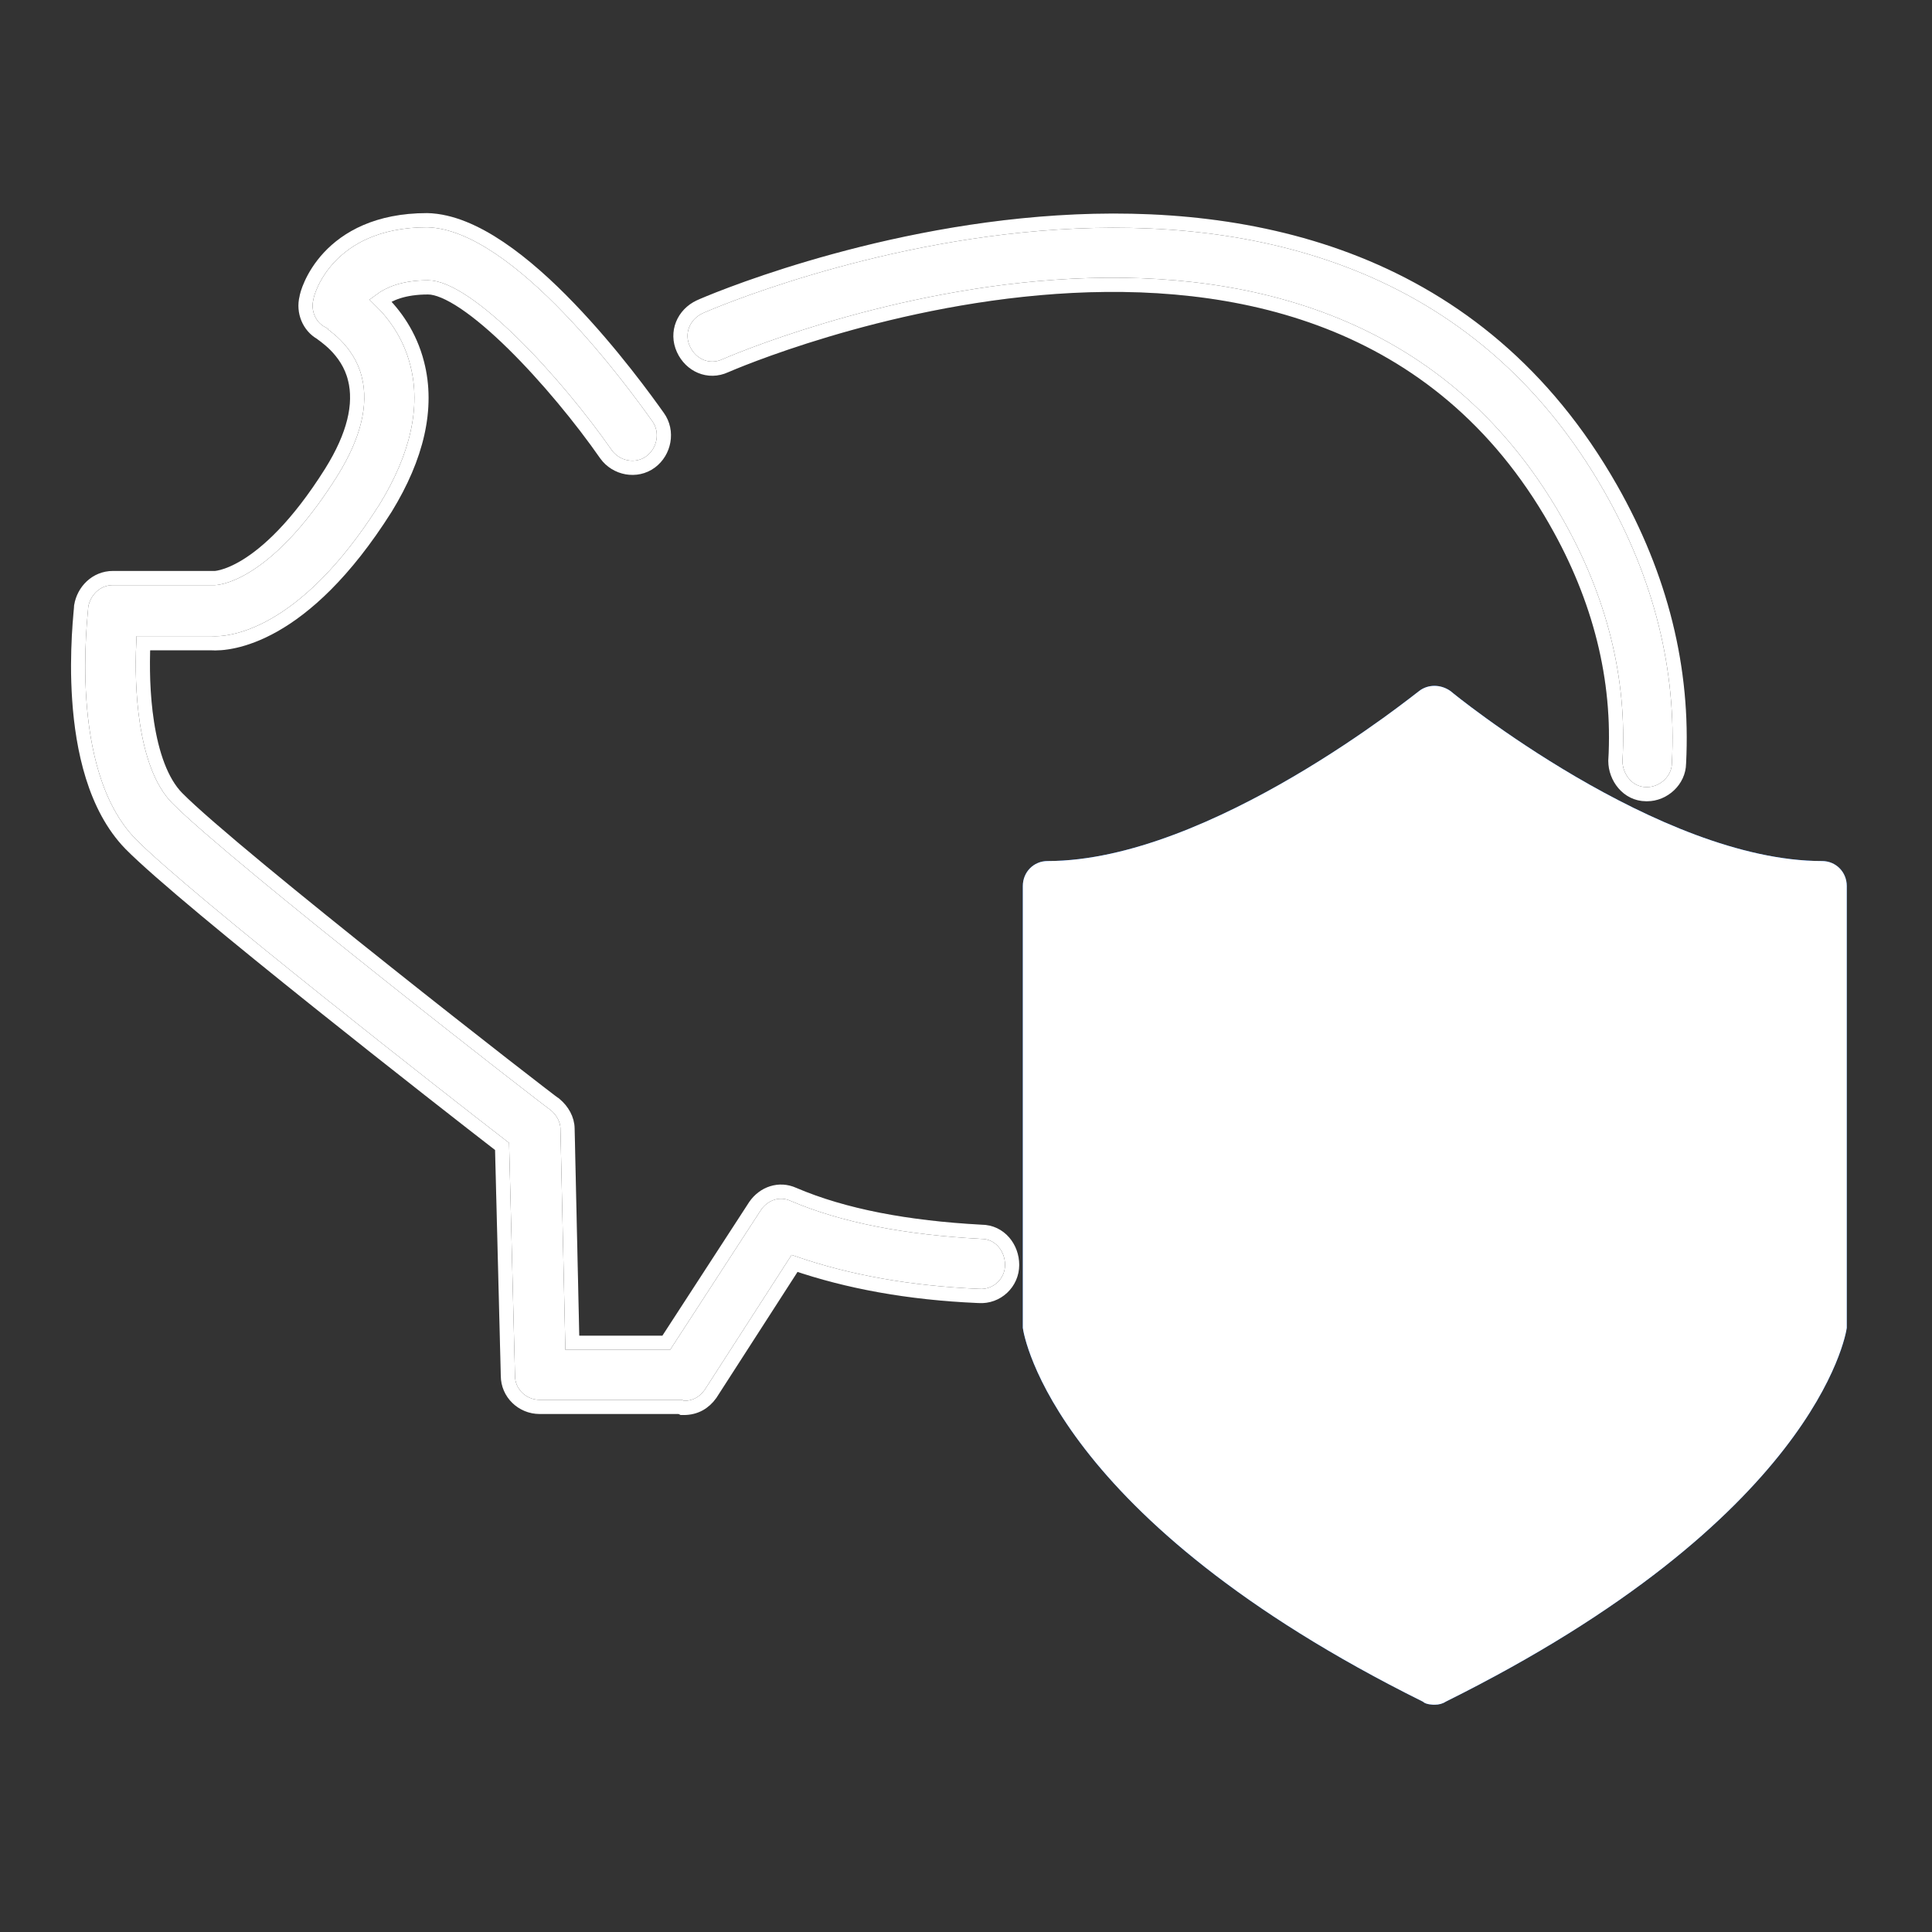 <svg width="68" height="68" viewBox="0 0 68 68" fill="none" xmlns="http://www.w3.org/2000/svg">
<rect x="0" y="0" width="68" height="68" fill="#333333" stroke="none"/>
<mask id="mask0_12_174" style="mask-type:alpha" maskUnits="userSpaceOnUse" x="0" y="0" width="68" height="68">
<rect width="68" height="68" fill="#D9D9D9"/>
</mask>
<g mask="url(#mask0_12_174)">
<path d="M27.966 44.469C29.827 45.108 31.98 45.51 34.456 45.614C35.086 45.657 35.624 45.156 35.624 44.52C35.624 43.921 35.195 43.359 34.546 43.355C31.924 43.215 29.699 42.796 27.929 42.039C27.423 41.809 26.882 42.005 26.579 42.442L26.579 42.442L26.575 42.448L23.45 47.26H20.144L19.976 39.732C19.975 39.394 19.788 39.084 19.539 38.875L19.517 38.856L19.504 38.85C19.499 38.846 19.491 38.841 19.482 38.834C19.458 38.816 19.424 38.79 19.379 38.757C19.29 38.69 19.163 38.593 19.003 38.469C18.682 38.222 18.228 37.87 17.681 37.444C16.587 36.59 15.119 35.438 13.592 34.222C10.53 31.785 7.251 29.114 6.238 28.09C5.67 27.515 5.341 26.526 5.173 25.435C5.022 24.454 5.008 23.43 5.045 22.64H7.443C8.056 22.68 10.663 22.492 13.574 17.879L13.574 17.879L13.576 17.876C14.674 16.083 15.088 14.359 14.683 12.793C14.425 11.783 13.885 11.06 13.388 10.573C13.694 10.345 14.203 10.115 15.066 10.115C15.379 10.115 15.817 10.295 16.353 10.655C16.879 11.009 17.464 11.511 18.06 12.097C19.251 13.268 20.467 14.751 21.329 15.989L21.329 15.989L21.331 15.992C21.685 16.484 22.397 16.628 22.899 16.258C23.386 15.9 23.525 15.185 23.164 14.681C22.762 14.115 21.536 12.414 20.023 10.844C19.267 10.058 18.433 9.299 17.588 8.73C16.749 8.165 15.873 7.769 15.037 7.75L15.037 7.75H15.032C13.277 7.75 12.211 8.385 11.584 9.057C11.274 9.389 11.077 9.726 10.956 9.988C10.896 10.12 10.854 10.233 10.827 10.32C10.814 10.363 10.804 10.401 10.797 10.431C10.794 10.444 10.789 10.465 10.786 10.488C10.668 10.961 10.87 11.48 11.299 11.721C11.299 11.721 11.299 11.721 11.299 11.722C11.314 11.734 11.33 11.746 11.344 11.757C11.354 11.764 11.364 11.771 11.374 11.779C11.399 11.797 11.426 11.817 11.46 11.843C11.553 11.915 11.678 12.017 11.811 12.151C12.078 12.421 12.368 12.814 12.493 13.336L12.494 13.337C12.714 14.23 12.472 15.32 11.655 16.628C10.454 18.538 9.401 19.466 8.668 19.916C8.301 20.141 8.013 20.248 7.822 20.299C7.727 20.324 7.656 20.336 7.612 20.341C7.589 20.344 7.574 20.345 7.565 20.345L7.558 20.345H7.555H7.555H7.555H7.555H7.555H7.554H7.554H7.554H7.554H7.554H7.553H7.553H7.553H7.553H7.553H7.552H7.552H7.552H7.552H7.551H7.551H7.551H7.551H7.551H7.55H7.55H7.55H7.55H7.549H7.549H7.549H7.549H7.549H7.548H7.548H7.548H7.548H7.547H7.547H7.547H7.547H7.546H7.546H7.546H7.546H7.546H7.545H7.545H7.545H7.545H7.544H7.544H7.544H7.544H7.543H7.543H7.543H7.543H7.542H7.542H7.542H7.542H7.541H7.541H7.541H7.541H7.54H7.54H7.54H7.54H7.54H7.539H7.539H7.539H7.539H7.538H7.538H7.538H7.538H7.537H7.537H7.537H7.537H7.536H7.536H7.536H7.535H7.535H7.535H7.535H7.534H7.534H7.534H7.534H7.533H7.533H7.533H7.533H7.532H7.532H7.532H7.532H7.531H7.531H7.531H7.531H7.53H7.53H7.53H7.53H7.529H7.529H7.529H7.528H7.528H7.528H7.528H7.527H7.527H7.527H7.527H7.526H7.526H7.526H7.526H7.525H7.525H7.525H7.524H7.524H7.524H7.524H7.523H7.523H7.523H7.523H7.522H7.522H7.522H7.522H7.521H7.521H7.521H7.52H7.52H7.52H7.52H7.519H7.519H7.519H7.519H7.518H7.518H7.518H7.517H7.517H7.517H7.517H7.516H7.516H7.516H7.516H7.515H7.515H7.515H7.514H7.514H7.514H7.514H7.513H7.513H7.513H7.513H7.512H7.512H7.512H7.511H7.511H7.511H7.511H7.51H7.51H7.51H7.51H7.509H7.509H7.509H7.509H7.508H7.508H7.508H7.507H7.507H7.507H7.507H7.506H7.506H7.506H7.506H7.505H7.505H7.505H7.504H7.504H7.504H7.504H7.503H7.503H7.503H7.503H7.502H7.502H7.502H7.502H7.501H7.501H7.501H7.5H7.5H7.5H7.5H7.499H7.499H7.499H7.499H7.498H7.498H7.498H7.498H7.497H7.497H7.497H7.496H7.496H7.496H7.496H7.495H7.495H7.495H7.495H7.494H7.494H7.494H7.494H7.493H7.493H7.493H7.493H7.492H7.492H7.492H7.492H7.491H7.491H7.491H7.491H7.49H7.49H7.49H7.489H7.489H7.489H7.489H7.488H7.488H7.488H7.488H7.487H7.487H7.487H7.487H7.486H7.486H7.486H7.486H7.485H7.485H7.485H7.485H7.485H7.484H7.484H7.484H7.484H7.483H7.483H7.483H7.483H7.482H7.482H7.482H7.482H7.481H7.481H7.481H7.481H7.48H7.48H7.48H7.48H7.479H7.479H7.479H7.479H7.479H7.478H7.478H7.478H7.478H7.477H7.477H7.477H7.477H7.477H7.476H7.476H7.476H7.476H7.475H7.475H7.475H7.475H7.475H7.474H7.474H7.474H7.474H7.473H7.473H7.473H7.473H7.473H7.472H7.472H7.472H7.472H7.472H7.471H7.471H7.471H7.471H7.471H7.47H7.47H7.47H7.47H7.47H7.469H7.469H7.469H7.469H7.469H7.468H7.468H7.468H7.468H7.468H7.467H7.467H7.467H7.467H7.467H7.466H7.466H7.466H7.466H7.466H7.465H7.465H7.465H7.465H7.465H7.465H7.464H7.464H7.464H7.464H7.464H7.464H7.463H7.463H7.463H7.463H7.463H7.463H7.462H7.462H7.462H7.462H7.462H7.462H7.461H7.461H7.461H7.461H7.461H7.461H7.46H7.46H7.46H7.46H7.46H7.46H7.46H7.459H7.459H7.459H7.459H7.459H7.459H7.459H7.458H7.458H7.458H7.458H7.458H7.458H7.458H7.458H7.457H7.457H7.457H7.457H7.457H7.457H7.457H7.457H7.456H7.456H7.456H7.456H7.456H7.456H7.456H7.456H7.455H7.455H7.455H7.455H7.455H7.455H7.455H7.455H7.455H7.455H7.454H7.454H7.454H7.454H7.454H7.454H7.454H7.454H7.454H7.454H7.454H7.453H7.453H7.453H7.453H7.453H7.453H7.453H7.453H7.453H7.453H7.453H7.453H7.453H7.453H7.452H7.452H7.452H7.452H7.452H7.452H7.452H7.452H7.452H7.452H7.452H7.452H7.452H7.452H7.452H7.452H7.452H7.452H7.452H7.452H7.452H7.451H7.451H7.451H7.451H7.451H7.451H7.451H7.451H7.451H7.451H7.451H7.451H7.451H7.451H7.451H7.451H7.451H7.451H3.974C3.381 20.345 2.944 20.805 2.858 21.329L2.855 21.349V21.369C2.855 21.369 2.855 21.369 2.855 21.369C2.855 21.369 2.854 21.374 2.853 21.389C2.852 21.405 2.85 21.426 2.848 21.453C2.846 21.471 2.844 21.491 2.842 21.514C2.838 21.558 2.834 21.61 2.829 21.668C2.813 21.848 2.794 22.093 2.778 22.389C2.747 22.98 2.73 23.773 2.79 24.637C2.908 26.349 3.329 28.407 4.595 29.706L4.596 29.707C5.582 30.706 8.404 33.021 11.203 35.26C13.921 37.434 16.634 39.551 17.671 40.352L17.876 48.428C17.878 49.026 18.376 49.519 18.996 49.519H23.943L23.96 49.528L24.013 49.554H24.073C24.474 49.554 24.79 49.368 25.007 49.062L25.007 49.062L25.013 49.053L27.966 44.469Z" fill="#1E1E1E"/>
<path d="M27.966 44.469C29.827 45.108 31.98 45.51 34.456 45.614C35.086 45.657 35.624 45.156 35.624 44.52C35.624 43.921 35.195 43.359 34.546 43.355C31.924 43.215 29.699 42.796 27.929 42.039C27.423 41.809 26.882 42.005 26.579 42.442L26.579 42.442L26.575 42.448L23.45 47.26H20.144L19.976 39.732C19.975 39.394 19.788 39.084 19.539 38.875L19.517 38.856L19.504 38.85C19.499 38.846 19.491 38.841 19.482 38.834C19.458 38.816 19.424 38.79 19.379 38.757C19.29 38.69 19.163 38.593 19.003 38.469C18.682 38.222 18.228 37.87 17.681 37.444C16.587 36.59 15.119 35.438 13.592 34.222C10.53 31.785 7.251 29.114 6.238 28.09C5.67 27.515 5.341 26.526 5.173 25.435C5.022 24.454 5.008 23.43 5.045 22.64H7.443C8.056 22.68 10.663 22.492 13.574 17.879L13.574 17.879L13.576 17.876C14.674 16.083 15.088 14.359 14.683 12.793C14.425 11.783 13.885 11.06 13.388 10.573C13.694 10.345 14.203 10.115 15.066 10.115C15.379 10.115 15.817 10.295 16.353 10.655C16.879 11.009 17.464 11.511 18.06 12.097C19.251 13.268 20.467 14.751 21.329 15.989L21.329 15.989L21.331 15.992C21.685 16.484 22.397 16.628 22.899 16.258C23.386 15.9 23.525 15.185 23.164 14.681C22.762 14.115 21.536 12.414 20.023 10.844C19.267 10.058 18.433 9.299 17.588 8.73C16.749 8.165 15.873 7.769 15.037 7.75L15.037 7.75H15.032C13.277 7.75 12.211 8.385 11.584 9.057C11.274 9.389 11.077 9.726 10.956 9.988C10.896 10.12 10.854 10.233 10.827 10.32C10.814 10.363 10.804 10.401 10.797 10.431C10.794 10.444 10.789 10.465 10.786 10.488C10.668 10.961 10.87 11.48 11.299 11.721C11.299 11.721 11.299 11.721 11.299 11.722C11.314 11.734 11.33 11.746 11.344 11.757C11.354 11.764 11.364 11.771 11.374 11.779C11.399 11.797 11.426 11.817 11.46 11.843C11.553 11.915 11.678 12.017 11.811 12.151C12.078 12.421 12.368 12.814 12.493 13.336L12.494 13.337C12.714 14.23 12.472 15.32 11.655 16.628C10.454 18.538 9.401 19.466 8.668 19.916C8.301 20.141 8.013 20.248 7.822 20.299C7.727 20.324 7.656 20.336 7.612 20.341C7.589 20.344 7.574 20.345 7.565 20.345L7.558 20.345H7.555H7.555H7.555H7.555H7.555H7.554H7.554H7.554H7.554H7.554H7.553H7.553H7.553H7.553H7.553H7.552H7.552H7.552H7.552H7.551H7.551H7.551H7.551H7.551H7.55H7.55H7.55H7.55H7.549H7.549H7.549H7.549H7.549H7.548H7.548H7.548H7.548H7.547H7.547H7.547H7.547H7.546H7.546H7.546H7.546H7.546H7.545H7.545H7.545H7.545H7.544H7.544H7.544H7.544H7.543H7.543H7.543H7.543H7.542H7.542H7.542H7.542H7.541H7.541H7.541H7.541H7.54H7.54H7.54H7.54H7.54H7.539H7.539H7.539H7.539H7.538H7.538H7.538H7.538H7.537H7.537H7.537H7.537H7.536H7.536H7.536H7.535H7.535H7.535H7.535H7.534H7.534H7.534H7.534H7.533H7.533H7.533H7.533H7.532H7.532H7.532H7.532H7.531H7.531H7.531H7.531H7.53H7.53H7.53H7.53H7.529H7.529H7.529H7.528H7.528H7.528H7.528H7.527H7.527H7.527H7.527H7.526H7.526H7.526H7.526H7.525H7.525H7.525H7.524H7.524H7.524H7.524H7.523H7.523H7.523H7.523H7.522H7.522H7.522H7.522H7.521H7.521H7.521H7.52H7.52H7.52H7.52H7.519H7.519H7.519H7.519H7.518H7.518H7.518H7.517H7.517H7.517H7.517H7.516H7.516H7.516H7.516H7.515H7.515H7.515H7.514H7.514H7.514H7.514H7.513H7.513H7.513H7.513H7.512H7.512H7.512H7.511H7.511H7.511H7.511H7.51H7.51H7.51H7.51H7.509H7.509H7.509H7.509H7.508H7.508H7.508H7.507H7.507H7.507H7.507H7.506H7.506H7.506H7.506H7.505H7.505H7.505H7.504H7.504H7.504H7.504H7.503H7.503H7.503H7.503H7.502H7.502H7.502H7.502H7.501H7.501H7.501H7.5H7.5H7.5H7.5H7.499H7.499H7.499H7.499H7.498H7.498H7.498H7.498H7.497H7.497H7.497H7.496H7.496H7.496H7.496H7.495H7.495H7.495H7.495H7.494H7.494H7.494H7.494H7.493H7.493H7.493H7.493H7.492H7.492H7.492H7.492H7.491H7.491H7.491H7.491H7.49H7.49H7.49H7.489H7.489H7.489H7.489H7.488H7.488H7.488H7.488H7.487H7.487H7.487H7.487H7.486H7.486H7.486H7.486H7.485H7.485H7.485H7.485H7.485H7.484H7.484H7.484H7.484H7.483H7.483H7.483H7.483H7.482H7.482H7.482H7.482H7.481H7.481H7.481H7.481H7.48H7.48H7.48H7.48H7.479H7.479H7.479H7.479H7.479H7.478H7.478H7.478H7.478H7.477H7.477H7.477H7.477H7.477H7.476H7.476H7.476H7.476H7.475H7.475H7.475H7.475H7.475H7.474H7.474H7.474H7.474H7.473H7.473H7.473H7.473H7.473H7.472H7.472H7.472H7.472H7.472H7.471H7.471H7.471H7.471H7.471H7.47H7.47H7.47H7.47H7.47H7.469H7.469H7.469H7.469H7.469H7.468H7.468H7.468H7.468H7.468H7.467H7.467H7.467H7.467H7.467H7.466H7.466H7.466H7.466H7.466H7.465H7.465H7.465H7.465H7.465H7.465H7.464H7.464H7.464H7.464H7.464H7.464H7.463H7.463H7.463H7.463H7.463H7.463H7.462H7.462H7.462H7.462H7.462H7.462H7.461H7.461H7.461H7.461H7.461H7.461H7.46H7.46H7.46H7.46H7.46H7.46H7.46H7.459H7.459H7.459H7.459H7.459H7.459H7.459H7.458H7.458H7.458H7.458H7.458H7.458H7.458H7.458H7.457H7.457H7.457H7.457H7.457H7.457H7.457H7.457H7.456H7.456H7.456H7.456H7.456H7.456H7.456H7.456H7.455H7.455H7.455H7.455H7.455H7.455H7.455H7.455H7.455H7.455H7.454H7.454H7.454H7.454H7.454H7.454H7.454H7.454H7.454H7.454H7.454H7.453H7.453H7.453H7.453H7.453H7.453H7.453H7.453H7.453H7.453H7.453H7.453H7.453H7.453H7.452H7.452H7.452H7.452H7.452H7.452H7.452H7.452H7.452H7.452H7.452H7.452H7.452H7.452H7.452H7.452H7.452H7.452H7.452H7.452H7.452H7.451H7.451H7.451H7.451H7.451H7.451H7.451H7.451H7.451H7.451H7.451H7.451H7.451H7.451H7.451H7.451H7.451H7.451H3.974C3.381 20.345 2.944 20.805 2.858 21.329L2.855 21.349V21.369C2.855 21.369 2.855 21.369 2.855 21.369C2.855 21.369 2.854 21.374 2.853 21.389C2.852 21.405 2.85 21.426 2.848 21.453C2.846 21.471 2.844 21.491 2.842 21.514C2.838 21.558 2.834 21.61 2.829 21.668C2.813 21.848 2.794 22.093 2.778 22.389C2.747 22.98 2.73 23.773 2.79 24.637C2.908 26.349 3.329 28.407 4.595 29.706L4.596 29.707C5.582 30.706 8.404 33.021 11.203 35.26C13.921 37.434 16.634 39.551 17.671 40.352L17.876 48.428C17.878 49.026 18.376 49.519 18.996 49.519H23.943L23.96 49.528L24.013 49.554H24.073C24.474 49.554 24.79 49.368 25.007 49.062L25.007 49.062L25.013 49.053L27.966 44.469Z" fill="white"/>
<path d="M27.966 44.469C29.827 45.108 31.98 45.51 34.456 45.614C35.086 45.657 35.624 45.156 35.624 44.52C35.624 43.921 35.195 43.359 34.546 43.355C31.924 43.215 29.699 42.796 27.929 42.039C27.423 41.809 26.882 42.005 26.579 42.442L26.579 42.442L26.575 42.448L23.45 47.26H20.144L19.976 39.732C19.975 39.394 19.788 39.084 19.539 38.875L19.517 38.856L19.504 38.85C19.499 38.846 19.491 38.841 19.482 38.834C19.458 38.816 19.424 38.79 19.379 38.757C19.29 38.69 19.163 38.593 19.003 38.469C18.682 38.222 18.228 37.87 17.681 37.444C16.587 36.59 15.119 35.438 13.592 34.222C10.53 31.785 7.251 29.114 6.238 28.09C5.67 27.515 5.341 26.526 5.173 25.435C5.022 24.454 5.008 23.43 5.045 22.64H7.443C8.056 22.68 10.663 22.492 13.574 17.879L13.574 17.879L13.576 17.876C14.674 16.083 15.088 14.359 14.683 12.793C14.425 11.783 13.885 11.06 13.388 10.573C13.694 10.345 14.203 10.115 15.066 10.115C15.379 10.115 15.817 10.295 16.353 10.655C16.879 11.009 17.464 11.511 18.06 12.097C19.251 13.268 20.467 14.751 21.329 15.989L21.329 15.989L21.331 15.992C21.685 16.484 22.397 16.628 22.899 16.258C23.386 15.9 23.525 15.185 23.164 14.681C22.762 14.115 21.536 12.414 20.023 10.844C19.267 10.058 18.433 9.299 17.588 8.73C16.749 8.165 15.873 7.769 15.037 7.75L15.037 7.75H15.032C13.277 7.75 12.211 8.385 11.584 9.057C11.274 9.389 11.077 9.726 10.956 9.988C10.896 10.12 10.854 10.233 10.827 10.32C10.814 10.363 10.804 10.401 10.797 10.431C10.794 10.444 10.789 10.465 10.786 10.488C10.668 10.961 10.87 11.48 11.299 11.721C11.299 11.721 11.299 11.721 11.299 11.722C11.314 11.734 11.33 11.746 11.344 11.757C11.354 11.764 11.364 11.771 11.374 11.779C11.399 11.797 11.426 11.817 11.46 11.843C11.553 11.915 11.678 12.017 11.811 12.151C12.078 12.421 12.368 12.814 12.493 13.336L12.494 13.337C12.714 14.23 12.472 15.32 11.655 16.628C10.454 18.538 9.401 19.466 8.668 19.916C8.301 20.141 8.013 20.248 7.822 20.299C7.727 20.324 7.656 20.336 7.612 20.341C7.589 20.344 7.574 20.345 7.565 20.345L7.558 20.345H7.555H7.555H7.555H7.555H7.555H7.554H7.554H7.554H7.554H7.554H7.553H7.553H7.553H7.553H7.553H7.552H7.552H7.552H7.552H7.551H7.551H7.551H7.551H7.551H7.55H7.55H7.55H7.55H7.549H7.549H7.549H7.549H7.549H7.548H7.548H7.548H7.548H7.547H7.547H7.547H7.547H7.546H7.546H7.546H7.546H7.546H7.545H7.545H7.545H7.545H7.544H7.544H7.544H7.544H7.543H7.543H7.543H7.543H7.542H7.542H7.542H7.542H7.541H7.541H7.541H7.541H7.54H7.54H7.54H7.54H7.54H7.539H7.539H7.539H7.539H7.538H7.538H7.538H7.538H7.537H7.537H7.537H7.537H7.536H7.536H7.536H7.535H7.535H7.535H7.535H7.534H7.534H7.534H7.534H7.533H7.533H7.533H7.533H7.532H7.532H7.532H7.532H7.531H7.531H7.531H7.531H7.53H7.53H7.53H7.53H7.529H7.529H7.529H7.528H7.528H7.528H7.528H7.527H7.527H7.527H7.527H7.526H7.526H7.526H7.526H7.525H7.525H7.525H7.524H7.524H7.524H7.524H7.523H7.523H7.523H7.523H7.522H7.522H7.522H7.522H7.521H7.521H7.521H7.52H7.52H7.52H7.52H7.519H7.519H7.519H7.519H7.518H7.518H7.518H7.517H7.517H7.517H7.517H7.516H7.516H7.516H7.516H7.515H7.515H7.515H7.514H7.514H7.514H7.514H7.513H7.513H7.513H7.513H7.512H7.512H7.512H7.511H7.511H7.511H7.511H7.51H7.51H7.51H7.51H7.509H7.509H7.509H7.509H7.508H7.508H7.508H7.507H7.507H7.507H7.507H7.506H7.506H7.506H7.506H7.505H7.505H7.505H7.504H7.504H7.504H7.504H7.503H7.503H7.503H7.503H7.502H7.502H7.502H7.502H7.501H7.501H7.501H7.5H7.5H7.5H7.5H7.499H7.499H7.499H7.499H7.498H7.498H7.498H7.498H7.497H7.497H7.497H7.496H7.496H7.496H7.496H7.495H7.495H7.495H7.495H7.494H7.494H7.494H7.494H7.493H7.493H7.493H7.493H7.492H7.492H7.492H7.492H7.491H7.491H7.491H7.491H7.49H7.49H7.49H7.489H7.489H7.489H7.489H7.488H7.488H7.488H7.488H7.487H7.487H7.487H7.487H7.486H7.486H7.486H7.486H7.485H7.485H7.485H7.485H7.485H7.484H7.484H7.484H7.484H7.483H7.483H7.483H7.483H7.482H7.482H7.482H7.482H7.481H7.481H7.481H7.481H7.48H7.48H7.48H7.48H7.479H7.479H7.479H7.479H7.479H7.478H7.478H7.478H7.478H7.477H7.477H7.477H7.477H7.477H7.476H7.476H7.476H7.476H7.475H7.475H7.475H7.475H7.475H7.474H7.474H7.474H7.474H7.473H7.473H7.473H7.473H7.473H7.472H7.472H7.472H7.472H7.472H7.471H7.471H7.471H7.471H7.471H7.47H7.47H7.47H7.47H7.47H7.469H7.469H7.469H7.469H7.469H7.468H7.468H7.468H7.468H7.468H7.467H7.467H7.467H7.467H7.467H7.466H7.466H7.466H7.466H7.466H7.465H7.465H7.465H7.465H7.465H7.465H7.464H7.464H7.464H7.464H7.464H7.464H7.463H7.463H7.463H7.463H7.463H7.463H7.462H7.462H7.462H7.462H7.462H7.462H7.461H7.461H7.461H7.461H7.461H7.461H7.46H7.46H7.46H7.46H7.46H7.46H7.46H7.459H7.459H7.459H7.459H7.459H7.459H7.459H7.458H7.458H7.458H7.458H7.458H7.458H7.458H7.458H7.457H7.457H7.457H7.457H7.457H7.457H7.457H7.457H7.456H7.456H7.456H7.456H7.456H7.456H7.456H7.456H7.455H7.455H7.455H7.455H7.455H7.455H7.455H7.455H7.455H7.455H7.454H7.454H7.454H7.454H7.454H7.454H7.454H7.454H7.454H7.454H7.454H7.453H7.453H7.453H7.453H7.453H7.453H7.453H7.453H7.453H7.453H7.453H7.453H7.453H7.453H7.452H7.452H7.452H7.452H7.452H7.452H7.452H7.452H7.452H7.452H7.452H7.452H7.452H7.452H7.452H7.452H7.452H7.452H7.452H7.452H7.452H7.451H7.451H7.451H7.451H7.451H7.451H7.451H7.451H7.451H7.451H7.451H7.451H7.451H7.451H7.451H7.451H7.451H7.451H3.974C3.381 20.345 2.944 20.805 2.858 21.329L2.855 21.349V21.369C2.855 21.369 2.855 21.369 2.855 21.369C2.855 21.369 2.854 21.374 2.853 21.389C2.852 21.405 2.85 21.426 2.848 21.453C2.846 21.471 2.844 21.491 2.842 21.514C2.838 21.558 2.834 21.61 2.829 21.668C2.813 21.848 2.794 22.093 2.778 22.389C2.747 22.98 2.73 23.773 2.79 24.637C2.908 26.349 3.329 28.407 4.595 29.706L4.596 29.707C5.582 30.706 8.404 33.021 11.203 35.26C13.921 37.434 16.634 39.551 17.671 40.352L17.876 48.428C17.878 49.026 18.376 49.519 18.996 49.519H23.943L23.96 49.528L24.013 49.554H24.073C24.474 49.554 24.79 49.368 25.007 49.062L25.007 49.062L25.013 49.053L27.966 44.469Z" stroke="#1E1E1E" stroke-width="0.5"/>
<path d="M27.966 44.469C29.827 45.108 31.98 45.51 34.456 45.614C35.086 45.657 35.624 45.156 35.624 44.52C35.624 43.921 35.195 43.359 34.546 43.355C31.924 43.215 29.699 42.796 27.929 42.039C27.423 41.809 26.882 42.005 26.579 42.442L26.579 42.442L26.575 42.448L23.45 47.26H20.144L19.976 39.732C19.975 39.394 19.788 39.084 19.539 38.875L19.517 38.856L19.504 38.85C19.499 38.846 19.491 38.841 19.482 38.834C19.458 38.816 19.424 38.79 19.379 38.757C19.29 38.69 19.163 38.593 19.003 38.469C18.682 38.222 18.228 37.87 17.681 37.444C16.587 36.59 15.119 35.438 13.592 34.222C10.53 31.785 7.251 29.114 6.238 28.09C5.67 27.515 5.341 26.526 5.173 25.435C5.022 24.454 5.008 23.43 5.045 22.64H7.443C8.056 22.68 10.663 22.492 13.574 17.879L13.574 17.879L13.576 17.876C14.674 16.083 15.088 14.359 14.683 12.793C14.425 11.783 13.885 11.06 13.388 10.573C13.694 10.345 14.203 10.115 15.066 10.115C15.379 10.115 15.817 10.295 16.353 10.655C16.879 11.009 17.464 11.511 18.06 12.097C19.251 13.268 20.467 14.751 21.329 15.989L21.329 15.989L21.331 15.992C21.685 16.484 22.397 16.628 22.899 16.258C23.386 15.9 23.525 15.185 23.164 14.681C22.762 14.115 21.536 12.414 20.023 10.844C19.267 10.058 18.433 9.299 17.588 8.73C16.749 8.165 15.873 7.769 15.037 7.75L15.037 7.75H15.032C13.277 7.75 12.211 8.385 11.584 9.057C11.274 9.389 11.077 9.726 10.956 9.988C10.896 10.12 10.854 10.233 10.827 10.32C10.814 10.363 10.804 10.401 10.797 10.431C10.794 10.444 10.789 10.465 10.786 10.488C10.668 10.961 10.87 11.48 11.299 11.721C11.299 11.721 11.299 11.721 11.299 11.722C11.314 11.734 11.33 11.746 11.344 11.757C11.354 11.764 11.364 11.771 11.374 11.779C11.399 11.797 11.426 11.817 11.46 11.843C11.553 11.915 11.678 12.017 11.811 12.151C12.078 12.421 12.368 12.814 12.493 13.336L12.494 13.337C12.714 14.23 12.472 15.32 11.655 16.628C10.454 18.538 9.401 19.466 8.668 19.916C8.301 20.141 8.013 20.248 7.822 20.299C7.727 20.324 7.656 20.336 7.612 20.341C7.589 20.344 7.574 20.345 7.565 20.345L7.558 20.345H7.555H7.555H7.555H7.555H7.555H7.554H7.554H7.554H7.554H7.554H7.553H7.553H7.553H7.553H7.553H7.552H7.552H7.552H7.552H7.551H7.551H7.551H7.551H7.551H7.55H7.55H7.55H7.55H7.549H7.549H7.549H7.549H7.549H7.548H7.548H7.548H7.548H7.547H7.547H7.547H7.547H7.546H7.546H7.546H7.546H7.546H7.545H7.545H7.545H7.545H7.544H7.544H7.544H7.544H7.543H7.543H7.543H7.543H7.542H7.542H7.542H7.542H7.541H7.541H7.541H7.541H7.54H7.54H7.54H7.54H7.54H7.539H7.539H7.539H7.539H7.538H7.538H7.538H7.538H7.537H7.537H7.537H7.537H7.536H7.536H7.536H7.535H7.535H7.535H7.535H7.534H7.534H7.534H7.534H7.533H7.533H7.533H7.533H7.532H7.532H7.532H7.532H7.531H7.531H7.531H7.531H7.53H7.53H7.53H7.53H7.529H7.529H7.529H7.528H7.528H7.528H7.528H7.527H7.527H7.527H7.527H7.526H7.526H7.526H7.526H7.525H7.525H7.525H7.524H7.524H7.524H7.524H7.523H7.523H7.523H7.523H7.522H7.522H7.522H7.522H7.521H7.521H7.521H7.52H7.52H7.52H7.52H7.519H7.519H7.519H7.519H7.518H7.518H7.518H7.517H7.517H7.517H7.517H7.516H7.516H7.516H7.516H7.515H7.515H7.515H7.514H7.514H7.514H7.514H7.513H7.513H7.513H7.513H7.512H7.512H7.512H7.511H7.511H7.511H7.511H7.51H7.51H7.51H7.51H7.509H7.509H7.509H7.509H7.508H7.508H7.508H7.507H7.507H7.507H7.507H7.506H7.506H7.506H7.506H7.505H7.505H7.505H7.504H7.504H7.504H7.504H7.503H7.503H7.503H7.503H7.502H7.502H7.502H7.502H7.501H7.501H7.501H7.5H7.5H7.5H7.5H7.499H7.499H7.499H7.499H7.498H7.498H7.498H7.498H7.497H7.497H7.497H7.496H7.496H7.496H7.496H7.495H7.495H7.495H7.495H7.494H7.494H7.494H7.494H7.493H7.493H7.493H7.493H7.492H7.492H7.492H7.492H7.491H7.491H7.491H7.491H7.49H7.49H7.49H7.489H7.489H7.489H7.489H7.488H7.488H7.488H7.488H7.487H7.487H7.487H7.487H7.486H7.486H7.486H7.486H7.485H7.485H7.485H7.485H7.485H7.484H7.484H7.484H7.484H7.483H7.483H7.483H7.483H7.482H7.482H7.482H7.482H7.481H7.481H7.481H7.481H7.48H7.48H7.48H7.48H7.479H7.479H7.479H7.479H7.479H7.478H7.478H7.478H7.478H7.477H7.477H7.477H7.477H7.477H7.476H7.476H7.476H7.476H7.475H7.475H7.475H7.475H7.475H7.474H7.474H7.474H7.474H7.473H7.473H7.473H7.473H7.473H7.472H7.472H7.472H7.472H7.472H7.471H7.471H7.471H7.471H7.471H7.47H7.47H7.47H7.47H7.47H7.469H7.469H7.469H7.469H7.469H7.468H7.468H7.468H7.468H7.468H7.467H7.467H7.467H7.467H7.467H7.466H7.466H7.466H7.466H7.466H7.465H7.465H7.465H7.465H7.465H7.465H7.464H7.464H7.464H7.464H7.464H7.464H7.463H7.463H7.463H7.463H7.463H7.463H7.462H7.462H7.462H7.462H7.462H7.462H7.461H7.461H7.461H7.461H7.461H7.461H7.46H7.46H7.46H7.46H7.46H7.46H7.46H7.459H7.459H7.459H7.459H7.459H7.459H7.459H7.458H7.458H7.458H7.458H7.458H7.458H7.458H7.458H7.457H7.457H7.457H7.457H7.457H7.457H7.457H7.457H7.456H7.456H7.456H7.456H7.456H7.456H7.456H7.456H7.455H7.455H7.455H7.455H7.455H7.455H7.455H7.455H7.455H7.455H7.454H7.454H7.454H7.454H7.454H7.454H7.454H7.454H7.454H7.454H7.454H7.453H7.453H7.453H7.453H7.453H7.453H7.453H7.453H7.453H7.453H7.453H7.453H7.453H7.453H7.452H7.452H7.452H7.452H7.452H7.452H7.452H7.452H7.452H7.452H7.452H7.452H7.452H7.452H7.452H7.452H7.452H7.452H7.452H7.452H7.452H7.451H7.451H7.451H7.451H7.451H7.451H7.451H7.451H7.451H7.451H7.451H7.451H7.451H7.451H7.451H7.451H7.451H7.451H3.974C3.381 20.345 2.944 20.805 2.858 21.329L2.855 21.349V21.369C2.855 21.369 2.855 21.369 2.855 21.369C2.855 21.369 2.854 21.374 2.853 21.389C2.852 21.405 2.85 21.426 2.848 21.453C2.846 21.471 2.844 21.491 2.842 21.514C2.838 21.558 2.834 21.61 2.829 21.668C2.813 21.848 2.794 22.093 2.778 22.389C2.747 22.98 2.73 23.773 2.79 24.637C2.908 26.349 3.329 28.407 4.595 29.706L4.596 29.707C5.582 30.706 8.404 33.021 11.203 35.26C13.921 37.434 16.634 39.551 17.671 40.352L17.876 48.428C17.878 49.026 18.376 49.519 18.996 49.519H23.943L23.96 49.528L24.013 49.554H24.073C24.474 49.554 24.79 49.368 25.007 49.062L25.007 49.062L25.013 49.053L27.966 44.469Z" stroke="white" stroke-width="0.5"/>
<path d="M56.856 26.773L56.856 26.78V26.787C56.856 27.347 57.282 27.952 57.941 27.952H57.941H57.941H57.941H57.941H57.942H57.942H57.942H57.942H57.942H57.943H57.943H57.943H57.943H57.943H57.944H57.944H57.944H57.944H57.944H57.944H57.945H57.945H57.945H57.945H57.946H57.946H57.946H57.946H57.946H57.946H57.947H57.947H57.947H57.947H57.947H57.947H57.948H57.948H57.948H57.948H57.948H57.949H57.949H57.949H57.949H57.949H57.949H57.95H57.95H57.95H57.95H57.95H57.95H57.95H57.951H57.951H57.951H57.951H57.951H57.952H57.952H57.952H57.952H57.952H57.952H57.952H57.953H57.953H57.953H57.953H57.953H57.953H57.953H57.954H57.954H57.954H57.954H57.954H57.954H57.955H57.955H57.955H57.955H57.955H57.955H57.955H57.956H57.956H57.956H57.956H57.956H57.956H57.956H57.956H57.957H57.957H57.957H57.957H57.957H57.957H57.957H57.958H57.958H57.958H57.958H57.958H57.958H57.958H57.958H57.959H57.959H57.959H57.959H57.959H57.959H57.959H57.959H57.959H57.96H57.96H57.96H57.96H57.96H57.96H57.96H57.961H57.961H57.961H57.961H57.961H57.961H57.961H57.961H57.961H57.962H57.962H57.962H57.962H57.962H57.962H57.962H57.962H57.962H57.962H57.963H57.963H57.963H57.963H57.963H57.963H57.963H57.963H57.963H57.964H57.964H57.964H57.964H57.964H57.964H57.964H57.964H57.964H57.964H57.965H57.965H57.965H57.965H57.965H57.965H57.965H57.965H57.965H57.965H57.965H57.965H57.966H57.966H57.966H57.966H57.966H57.966H57.966H57.966H57.966H57.966H57.966H57.967H57.967H57.967H57.967H57.967H57.967H57.967H57.967H57.967H57.967H57.967H57.967H57.967H57.968H57.968H57.968H57.968H57.968H57.968H57.968H57.968H57.968H57.968H57.968H57.968H57.968H57.968H57.968H57.969H57.969H57.969H57.969H57.969H57.969H57.969H57.969H57.969H57.969H57.969H57.969H57.969H57.969H57.969H57.97H57.97H57.97H57.97H57.97H57.97H57.97H57.97H57.97H57.97H57.97H57.97H57.97H57.97H57.97H57.971H57.971H57.971H57.971H57.971H57.971H57.971H57.971H57.971H57.971H57.971H57.971H57.971H57.971H57.971H57.971H57.971H57.971H57.971H57.971H57.971H57.971H57.972H57.972H57.972H57.972H57.972H57.972H57.972H57.972H57.972H57.972H57.972H57.972H57.972H57.972H57.972H57.972H57.972H57.972H57.972H57.972H57.972H57.972H57.972H57.973H57.973H57.973H57.973H57.973H57.973H57.973H57.973H57.973H57.973H57.973H57.973H57.973H57.973H57.973H57.973H57.973H57.973H57.973H57.973H57.973H57.973H57.973H57.973H57.973H57.973H57.973H57.974H57.974H57.974H57.974H57.974H57.974H57.974H57.974H57.974H57.974H57.974H57.974H57.974H57.974H57.974H57.974H57.974H57.974H57.974H57.974H57.974H57.974H57.974H57.974H57.975H57.975H57.975H57.975H57.975H57.975H57.975H57.975H57.975H57.975H57.975H57.975H57.975H57.975H57.975H57.975H57.975H57.975H57.975H57.975H57.975H57.975H57.975H57.975H57.975H57.975C58.553 27.952 59.09 27.467 59.095 26.865C59.27 23.543 58.457 20.297 56.697 17.2L56.697 17.2C52.04 9.007 44.036 7.396 37.226 7.83C30.505 8.258 24.885 10.678 24.627 10.799L24.627 10.799C24.062 11.063 23.782 11.697 24.053 12.29C24.312 12.858 24.939 13.146 25.531 12.872C25.713 12.793 30.938 10.53 37.16 10.096C43.422 9.66 50.629 11.076 54.768 18.361L54.768 18.362C56.311 21.069 57.027 23.906 56.856 26.773Z" fill="#1E1E1E"/>
<path d="M56.856 26.773L56.856 26.78V26.787C56.856 27.347 57.282 27.952 57.941 27.952H57.941H57.941H57.941H57.941H57.942H57.942H57.942H57.942H57.942H57.943H57.943H57.943H57.943H57.943H57.944H57.944H57.944H57.944H57.944H57.944H57.945H57.945H57.945H57.945H57.946H57.946H57.946H57.946H57.946H57.946H57.947H57.947H57.947H57.947H57.947H57.947H57.948H57.948H57.948H57.948H57.948H57.949H57.949H57.949H57.949H57.949H57.949H57.95H57.95H57.95H57.95H57.95H57.95H57.95H57.951H57.951H57.951H57.951H57.951H57.952H57.952H57.952H57.952H57.952H57.952H57.952H57.953H57.953H57.953H57.953H57.953H57.953H57.953H57.954H57.954H57.954H57.954H57.954H57.954H57.955H57.955H57.955H57.955H57.955H57.955H57.955H57.956H57.956H57.956H57.956H57.956H57.956H57.956H57.956H57.957H57.957H57.957H57.957H57.957H57.957H57.957H57.958H57.958H57.958H57.958H57.958H57.958H57.958H57.958H57.959H57.959H57.959H57.959H57.959H57.959H57.959H57.959H57.959H57.96H57.96H57.96H57.96H57.96H57.96H57.96H57.961H57.961H57.961H57.961H57.961H57.961H57.961H57.961H57.961H57.962H57.962H57.962H57.962H57.962H57.962H57.962H57.962H57.962H57.962H57.963H57.963H57.963H57.963H57.963H57.963H57.963H57.963H57.963H57.964H57.964H57.964H57.964H57.964H57.964H57.964H57.964H57.964H57.964H57.965H57.965H57.965H57.965H57.965H57.965H57.965H57.965H57.965H57.965H57.965H57.965H57.966H57.966H57.966H57.966H57.966H57.966H57.966H57.966H57.966H57.966H57.966H57.967H57.967H57.967H57.967H57.967H57.967H57.967H57.967H57.967H57.967H57.967H57.967H57.967H57.968H57.968H57.968H57.968H57.968H57.968H57.968H57.968H57.968H57.968H57.968H57.968H57.968H57.968H57.968H57.969H57.969H57.969H57.969H57.969H57.969H57.969H57.969H57.969H57.969H57.969H57.969H57.969H57.969H57.969H57.97H57.97H57.97H57.97H57.97H57.97H57.97H57.97H57.97H57.97H57.97H57.97H57.97H57.97H57.97H57.971H57.971H57.971H57.971H57.971H57.971H57.971H57.971H57.971H57.971H57.971H57.971H57.971H57.971H57.971H57.971H57.971H57.971H57.971H57.971H57.971H57.971H57.972H57.972H57.972H57.972H57.972H57.972H57.972H57.972H57.972H57.972H57.972H57.972H57.972H57.972H57.972H57.972H57.972H57.972H57.972H57.972H57.972H57.972H57.972H57.973H57.973H57.973H57.973H57.973H57.973H57.973H57.973H57.973H57.973H57.973H57.973H57.973H57.973H57.973H57.973H57.973H57.973H57.973H57.973H57.973H57.973H57.973H57.973H57.973H57.973H57.973H57.974H57.974H57.974H57.974H57.974H57.974H57.974H57.974H57.974H57.974H57.974H57.974H57.974H57.974H57.974H57.974H57.974H57.974H57.974H57.974H57.974H57.974H57.974H57.974H57.975H57.975H57.975H57.975H57.975H57.975H57.975H57.975H57.975H57.975H57.975H57.975H57.975H57.975H57.975H57.975H57.975H57.975H57.975H57.975H57.975H57.975H57.975H57.975H57.975H57.975C58.553 27.952 59.09 27.467 59.095 26.865C59.27 23.543 58.457 20.297 56.697 17.2L56.697 17.2C52.04 9.007 44.036 7.396 37.226 7.83C30.505 8.258 24.885 10.678 24.627 10.799L24.627 10.799C24.062 11.063 23.782 11.697 24.053 12.29C24.312 12.858 24.939 13.146 25.531 12.872C25.713 12.793 30.938 10.53 37.16 10.096C43.422 9.66 50.629 11.076 54.768 18.361L54.768 18.362C56.311 21.069 57.027 23.906 56.856 26.773Z" fill="white"/>
<path d="M56.856 26.773L56.856 26.78V26.787C56.856 27.347 57.282 27.952 57.941 27.952H57.941H57.941H57.941H57.941H57.942H57.942H57.942H57.942H57.942H57.943H57.943H57.943H57.943H57.943H57.944H57.944H57.944H57.944H57.944H57.944H57.945H57.945H57.945H57.945H57.946H57.946H57.946H57.946H57.946H57.946H57.947H57.947H57.947H57.947H57.947H57.947H57.948H57.948H57.948H57.948H57.948H57.949H57.949H57.949H57.949H57.949H57.949H57.95H57.95H57.95H57.95H57.95H57.95H57.95H57.951H57.951H57.951H57.951H57.951H57.952H57.952H57.952H57.952H57.952H57.952H57.952H57.953H57.953H57.953H57.953H57.953H57.953H57.953H57.954H57.954H57.954H57.954H57.954H57.954H57.955H57.955H57.955H57.955H57.955H57.955H57.955H57.956H57.956H57.956H57.956H57.956H57.956H57.956H57.956H57.957H57.957H57.957H57.957H57.957H57.957H57.957H57.958H57.958H57.958H57.958H57.958H57.958H57.958H57.958H57.959H57.959H57.959H57.959H57.959H57.959H57.959H57.959H57.959H57.96H57.96H57.96H57.96H57.96H57.96H57.96H57.961H57.961H57.961H57.961H57.961H57.961H57.961H57.961H57.961H57.962H57.962H57.962H57.962H57.962H57.962H57.962H57.962H57.962H57.962H57.963H57.963H57.963H57.963H57.963H57.963H57.963H57.963H57.963H57.964H57.964H57.964H57.964H57.964H57.964H57.964H57.964H57.964H57.964H57.965H57.965H57.965H57.965H57.965H57.965H57.965H57.965H57.965H57.965H57.965H57.965H57.966H57.966H57.966H57.966H57.966H57.966H57.966H57.966H57.966H57.966H57.966H57.967H57.967H57.967H57.967H57.967H57.967H57.967H57.967H57.967H57.967H57.967H57.967H57.967H57.968H57.968H57.968H57.968H57.968H57.968H57.968H57.968H57.968H57.968H57.968H57.968H57.968H57.968H57.968H57.969H57.969H57.969H57.969H57.969H57.969H57.969H57.969H57.969H57.969H57.969H57.969H57.969H57.969H57.969H57.97H57.97H57.97H57.97H57.97H57.97H57.97H57.97H57.97H57.97H57.97H57.97H57.97H57.97H57.97H57.971H57.971H57.971H57.971H57.971H57.971H57.971H57.971H57.971H57.971H57.971H57.971H57.971H57.971H57.971H57.971H57.971H57.971H57.971H57.971H57.971H57.971H57.972H57.972H57.972H57.972H57.972H57.972H57.972H57.972H57.972H57.972H57.972H57.972H57.972H57.972H57.972H57.972H57.972H57.972H57.972H57.972H57.972H57.972H57.972H57.973H57.973H57.973H57.973H57.973H57.973H57.973H57.973H57.973H57.973H57.973H57.973H57.973H57.973H57.973H57.973H57.973H57.973H57.973H57.973H57.973H57.973H57.973H57.973H57.973H57.973H57.973H57.974H57.974H57.974H57.974H57.974H57.974H57.974H57.974H57.974H57.974H57.974H57.974H57.974H57.974H57.974H57.974H57.974H57.974H57.974H57.974H57.974H57.974H57.974H57.974H57.975H57.975H57.975H57.975H57.975H57.975H57.975H57.975H57.975H57.975H57.975H57.975H57.975H57.975H57.975H57.975H57.975H57.975H57.975H57.975H57.975H57.975H57.975H57.975H57.975H57.975C58.553 27.952 59.09 27.467 59.095 26.865C59.27 23.543 58.457 20.297 56.697 17.2L56.697 17.2C52.04 9.007 44.036 7.396 37.226 7.83C30.505 8.258 24.885 10.678 24.627 10.799L24.627 10.799C24.062 11.063 23.782 11.697 24.053 12.29C24.312 12.858 24.939 13.146 25.531 12.872C25.713 12.793 30.938 10.53 37.16 10.096C43.422 9.66 50.629 11.076 54.768 18.361L54.768 18.362C56.311 21.069 57.027 23.906 56.856 26.773Z" stroke="#1E1E1E" stroke-width="0.5"/>
<path d="M56.856 26.773L56.856 26.78V26.787C56.856 27.347 57.282 27.952 57.941 27.952H57.941H57.941H57.941H57.941H57.942H57.942H57.942H57.942H57.942H57.943H57.943H57.943H57.943H57.943H57.944H57.944H57.944H57.944H57.944H57.944H57.945H57.945H57.945H57.945H57.946H57.946H57.946H57.946H57.946H57.946H57.947H57.947H57.947H57.947H57.947H57.947H57.948H57.948H57.948H57.948H57.948H57.949H57.949H57.949H57.949H57.949H57.949H57.95H57.95H57.95H57.95H57.95H57.95H57.95H57.951H57.951H57.951H57.951H57.951H57.952H57.952H57.952H57.952H57.952H57.952H57.952H57.953H57.953H57.953H57.953H57.953H57.953H57.953H57.954H57.954H57.954H57.954H57.954H57.954H57.955H57.955H57.955H57.955H57.955H57.955H57.955H57.956H57.956H57.956H57.956H57.956H57.956H57.956H57.956H57.957H57.957H57.957H57.957H57.957H57.957H57.957H57.958H57.958H57.958H57.958H57.958H57.958H57.958H57.958H57.959H57.959H57.959H57.959H57.959H57.959H57.959H57.959H57.959H57.96H57.96H57.96H57.96H57.96H57.96H57.96H57.961H57.961H57.961H57.961H57.961H57.961H57.961H57.961H57.961H57.962H57.962H57.962H57.962H57.962H57.962H57.962H57.962H57.962H57.962H57.963H57.963H57.963H57.963H57.963H57.963H57.963H57.963H57.963H57.964H57.964H57.964H57.964H57.964H57.964H57.964H57.964H57.964H57.964H57.965H57.965H57.965H57.965H57.965H57.965H57.965H57.965H57.965H57.965H57.965H57.965H57.966H57.966H57.966H57.966H57.966H57.966H57.966H57.966H57.966H57.966H57.966H57.967H57.967H57.967H57.967H57.967H57.967H57.967H57.967H57.967H57.967H57.967H57.967H57.967H57.968H57.968H57.968H57.968H57.968H57.968H57.968H57.968H57.968H57.968H57.968H57.968H57.968H57.968H57.968H57.969H57.969H57.969H57.969H57.969H57.969H57.969H57.969H57.969H57.969H57.969H57.969H57.969H57.969H57.969H57.97H57.97H57.97H57.97H57.97H57.97H57.97H57.97H57.97H57.97H57.97H57.97H57.97H57.97H57.97H57.971H57.971H57.971H57.971H57.971H57.971H57.971H57.971H57.971H57.971H57.971H57.971H57.971H57.971H57.971H57.971H57.971H57.971H57.971H57.971H57.971H57.971H57.972H57.972H57.972H57.972H57.972H57.972H57.972H57.972H57.972H57.972H57.972H57.972H57.972H57.972H57.972H57.972H57.972H57.972H57.972H57.972H57.972H57.972H57.972H57.973H57.973H57.973H57.973H57.973H57.973H57.973H57.973H57.973H57.973H57.973H57.973H57.973H57.973H57.973H57.973H57.973H57.973H57.973H57.973H57.973H57.973H57.973H57.973H57.973H57.973H57.973H57.974H57.974H57.974H57.974H57.974H57.974H57.974H57.974H57.974H57.974H57.974H57.974H57.974H57.974H57.974H57.974H57.974H57.974H57.974H57.974H57.974H57.974H57.974H57.974H57.975H57.975H57.975H57.975H57.975H57.975H57.975H57.975H57.975H57.975H57.975H57.975H57.975H57.975H57.975H57.975H57.975H57.975H57.975H57.975H57.975H57.975H57.975H57.975H57.975H57.975C58.553 27.952 59.09 27.467 59.095 26.865C59.27 23.543 58.457 20.297 56.697 17.2L56.697 17.2C52.04 9.007 44.036 7.396 37.226 7.83C30.505 8.258 24.885 10.678 24.627 10.799L24.627 10.799C24.062 11.063 23.782 11.697 24.053 12.29C24.312 12.858 24.939 13.146 25.531 12.872C25.713 12.793 30.938 10.53 37.16 10.096C43.422 9.66 50.629 11.076 54.768 18.361L54.768 18.362C56.311 21.069 57.027 23.906 56.856 26.773Z" stroke="white" stroke-width="0.5"/>
<path d="M50.465 60C50.465 60 50.187 60 50.083 59.894C37.112 53.456 36.035 47.018 36 46.736C36 46.701 36 46.666 36 46.595V31.185C36 30.693 36.382 30.306 36.869 30.306C42.607 30.306 49.874 24.36 49.944 24.325C50.257 24.078 50.709 24.078 51.056 24.325C51.126 24.395 58.393 30.306 64.131 30.306C64.618 30.306 65 30.693 65 31.185V46.595C65 46.595 65 46.666 65 46.736C64.965 47.018 63.853 53.456 50.883 59.894C50.778 59.965 50.639 60 50.5 60H50.465Z" fill="#0B69F6"/>
<path d="M50.465 60C50.465 60 50.187 60 50.083 59.894C37.112 53.456 36.035 47.018 36 46.736C36 46.701 36 46.666 36 46.595V31.185C36 30.693 36.382 30.306 36.869 30.306C42.607 30.306 49.874 24.36 49.944 24.325C50.257 24.078 50.709 24.078 51.056 24.325C51.126 24.395 58.393 30.306 64.131 30.306C64.618 30.306 65 30.693 65 31.185V46.595C65 46.595 65 46.666 65 46.736C64.965 47.018 63.853 53.456 50.883 59.894C50.778 59.965 50.639 60 50.5 60H50.465Z" fill="white"/>
</g>
</svg>

